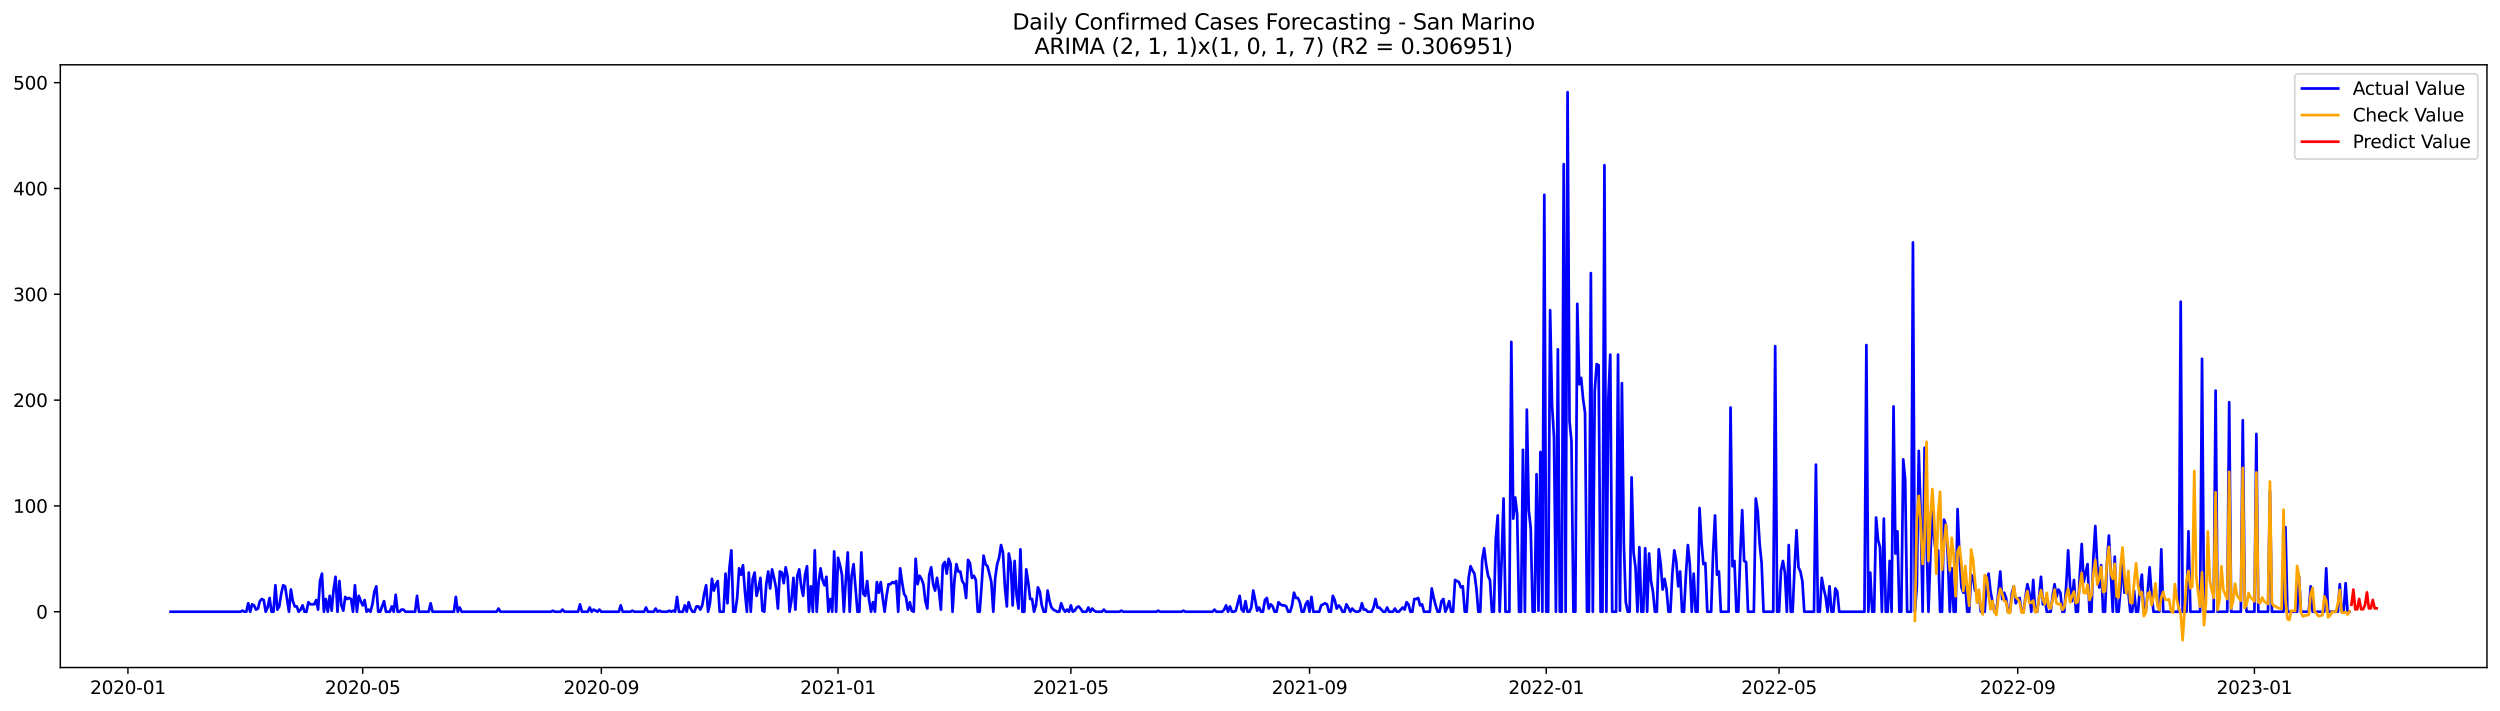 <?xml version="1.0" encoding="utf-8" standalone="no"?>
<!DOCTYPE svg PUBLIC "-//W3C//DTD SVG 1.1//EN"
  "http://www.w3.org/Graphics/SVG/1.1/DTD/svg11.dtd">
<svg xmlns:xlink="http://www.w3.org/1999/xlink" width="1379.688pt" height="392.274pt" viewBox="0 0 1379.688 392.274" xmlns="http://www.w3.org/2000/svg" version="1.1">
 <defs>
  <style type="text/css">*{stroke-linejoin: round; stroke-linecap: butt}</style>
 </defs>
 <g id="figure_1">
  <g id="patch_1">
   <path d="M 0 392.274 
L 1379.688 392.274 
L 1379.688 0 
L 0 0 
z
" style="fill: #ffffff"/>
  </g>
  <g id="axes_1">
   <g id="patch_2">
    <path d="M 33.288 368.396 
L 1372.487 368.396 
L 1372.487 35.755 
L 33.288 35.755 
z
" style="fill: #ffffff"/>
   </g>
   <g id="matplotlib.axis_1">
    <g id="xtick_1">
     <g id="line2d_1">
      <defs>
       <path id="m4f3d42123c" d="M 0 0 
L 0 3.5 
" style="stroke: #000000; stroke-width: 0.8"/>
      </defs>
      <g>
       <use xlink:href="#m4f3d42123c" x="70.603" y="368.396" style="stroke: #000000; stroke-width: 0.8"/>
      </g>
     </g>
     <g id="text_1">
      <!-- 2020-01 -->
      <g transform="translate(49.712 382.994)scale(0.1 -0.1)">
       <defs>
        <path id="DejaVuSans-32" d="M 1228 531 
L 3431 531 
L 3431 0 
L 469 0 
L 469 531 
Q 828 903 1448 1529 
Q 2069 2156 2228 2338 
Q 2531 2678 2651 2914 
Q 2772 3150 2772 3378 
Q 2772 3750 2511 3984 
Q 2250 4219 1831 4219 
Q 1534 4219 1204 4116 
Q 875 4013 500 3803 
L 500 4441 
Q 881 4594 1212 4672 
Q 1544 4750 1819 4750 
Q 2544 4750 2975 4387 
Q 3406 4025 3406 3419 
Q 3406 3131 3298 2873 
Q 3191 2616 2906 2266 
Q 2828 2175 2409 1742 
Q 1991 1309 1228 531 
z
" transform="scale(0.016)"/>
        <path id="DejaVuSans-30" d="M 2034 4250 
Q 1547 4250 1301 3770 
Q 1056 3291 1056 2328 
Q 1056 1369 1301 889 
Q 1547 409 2034 409 
Q 2525 409 2770 889 
Q 3016 1369 3016 2328 
Q 3016 3291 2770 3770 
Q 2525 4250 2034 4250 
z
M 2034 4750 
Q 2819 4750 3233 4129 
Q 3647 3509 3647 2328 
Q 3647 1150 3233 529 
Q 2819 -91 2034 -91 
Q 1250 -91 836 529 
Q 422 1150 422 2328 
Q 422 3509 836 4129 
Q 1250 4750 2034 4750 
z
" transform="scale(0.016)"/>
        <path id="DejaVuSans-2d" d="M 313 2009 
L 1997 2009 
L 1997 1497 
L 313 1497 
L 313 2009 
z
" transform="scale(0.016)"/>
        <path id="DejaVuSans-31" d="M 794 531 
L 1825 531 
L 1825 4091 
L 703 3866 
L 703 4441 
L 1819 4666 
L 2450 4666 
L 2450 531 
L 3481 531 
L 3481 0 
L 794 0 
L 794 531 
z
" transform="scale(0.016)"/>
       </defs>
       <use xlink:href="#DejaVuSans-32"/>
       <use xlink:href="#DejaVuSans-30" x="63.623"/>
       <use xlink:href="#DejaVuSans-32" x="127.246"/>
       <use xlink:href="#DejaVuSans-30" x="190.869"/>
       <use xlink:href="#DejaVuSans-2d" x="254.492"/>
       <use xlink:href="#DejaVuSans-30" x="290.576"/>
       <use xlink:href="#DejaVuSans-31" x="354.199"/>
      </g>
     </g>
    </g>
    <g id="xtick_2">
     <g id="line2d_2">
      <g>
       <use xlink:href="#m4f3d42123c" x="200.166" y="368.396" style="stroke: #000000; stroke-width: 0.8"/>
      </g>
     </g>
     <g id="text_2">
      <!-- 2020-05 -->
      <g transform="translate(179.274 382.994)scale(0.1 -0.1)">
       <defs>
        <path id="DejaVuSans-35" d="M 691 4666 
L 3169 4666 
L 3169 4134 
L 1269 4134 
L 1269 2991 
Q 1406 3038 1543 3061 
Q 1681 3084 1819 3084 
Q 2600 3084 3056 2656 
Q 3513 2228 3513 1497 
Q 3513 744 3044 326 
Q 2575 -91 1722 -91 
Q 1428 -91 1123 -41 
Q 819 9 494 109 
L 494 744 
Q 775 591 1075 516 
Q 1375 441 1709 441 
Q 2250 441 2565 725 
Q 2881 1009 2881 1497 
Q 2881 1984 2565 2268 
Q 2250 2553 1709 2553 
Q 1456 2553 1204 2497 
Q 953 2441 691 2322 
L 691 4666 
z
" transform="scale(0.016)"/>
       </defs>
       <use xlink:href="#DejaVuSans-32"/>
       <use xlink:href="#DejaVuSans-30" x="63.623"/>
       <use xlink:href="#DejaVuSans-32" x="127.246"/>
       <use xlink:href="#DejaVuSans-30" x="190.869"/>
       <use xlink:href="#DejaVuSans-2d" x="254.492"/>
       <use xlink:href="#DejaVuSans-30" x="290.576"/>
       <use xlink:href="#DejaVuSans-35" x="354.199"/>
      </g>
     </g>
    </g>
    <g id="xtick_3">
     <g id="line2d_3">
      <g>
       <use xlink:href="#m4f3d42123c" x="331.869" y="368.396" style="stroke: #000000; stroke-width: 0.8"/>
      </g>
     </g>
     <g id="text_3">
      <!-- 2020-09 -->
      <g transform="translate(310.978 382.994)scale(0.1 -0.1)">
       <defs>
        <path id="DejaVuSans-39" d="M 703 97 
L 703 672 
Q 941 559 1184 500 
Q 1428 441 1663 441 
Q 2288 441 2617 861 
Q 2947 1281 2994 2138 
Q 2813 1869 2534 1725 
Q 2256 1581 1919 1581 
Q 1219 1581 811 2004 
Q 403 2428 403 3163 
Q 403 3881 828 4315 
Q 1253 4750 1959 4750 
Q 2769 4750 3195 4129 
Q 3622 3509 3622 2328 
Q 3622 1225 3098 567 
Q 2575 -91 1691 -91 
Q 1453 -91 1209 -44 
Q 966 3 703 97 
z
M 1959 2075 
Q 2384 2075 2632 2365 
Q 2881 2656 2881 3163 
Q 2881 3666 2632 3958 
Q 2384 4250 1959 4250 
Q 1534 4250 1286 3958 
Q 1038 3666 1038 3163 
Q 1038 2656 1286 2365 
Q 1534 2075 1959 2075 
z
" transform="scale(0.016)"/>
       </defs>
       <use xlink:href="#DejaVuSans-32"/>
       <use xlink:href="#DejaVuSans-30" x="63.623"/>
       <use xlink:href="#DejaVuSans-32" x="127.246"/>
       <use xlink:href="#DejaVuSans-30" x="190.869"/>
       <use xlink:href="#DejaVuSans-2d" x="254.492"/>
       <use xlink:href="#DejaVuSans-30" x="290.576"/>
       <use xlink:href="#DejaVuSans-39" x="354.199"/>
      </g>
     </g>
    </g>
    <g id="xtick_4">
     <g id="line2d_4">
      <g>
       <use xlink:href="#m4f3d42123c" x="462.502" y="368.396" style="stroke: #000000; stroke-width: 0.8"/>
      </g>
     </g>
     <g id="text_4">
      <!-- 2021-01 -->
      <g transform="translate(441.61 382.994)scale(0.1 -0.1)">
       <use xlink:href="#DejaVuSans-32"/>
       <use xlink:href="#DejaVuSans-30" x="63.623"/>
       <use xlink:href="#DejaVuSans-32" x="127.246"/>
       <use xlink:href="#DejaVuSans-31" x="190.869"/>
       <use xlink:href="#DejaVuSans-2d" x="254.492"/>
       <use xlink:href="#DejaVuSans-30" x="290.576"/>
       <use xlink:href="#DejaVuSans-31" x="354.199"/>
      </g>
     </g>
    </g>
    <g id="xtick_5">
     <g id="line2d_5">
      <g>
       <use xlink:href="#m4f3d42123c" x="590.993" y="368.396" style="stroke: #000000; stroke-width: 0.8"/>
      </g>
     </g>
     <g id="text_5">
      <!-- 2021-05 -->
      <g transform="translate(570.102 382.994)scale(0.1 -0.1)">
       <use xlink:href="#DejaVuSans-32"/>
       <use xlink:href="#DejaVuSans-30" x="63.623"/>
       <use xlink:href="#DejaVuSans-32" x="127.246"/>
       <use xlink:href="#DejaVuSans-31" x="190.869"/>
       <use xlink:href="#DejaVuSans-2d" x="254.492"/>
       <use xlink:href="#DejaVuSans-30" x="290.576"/>
       <use xlink:href="#DejaVuSans-35" x="354.199"/>
      </g>
     </g>
    </g>
    <g id="xtick_6">
     <g id="line2d_6">
      <g>
       <use xlink:href="#m4f3d42123c" x="722.697" y="368.396" style="stroke: #000000; stroke-width: 0.8"/>
      </g>
     </g>
     <g id="text_6">
      <!-- 2021-09 -->
      <g transform="translate(701.805 382.994)scale(0.1 -0.1)">
       <use xlink:href="#DejaVuSans-32"/>
       <use xlink:href="#DejaVuSans-30" x="63.623"/>
       <use xlink:href="#DejaVuSans-32" x="127.246"/>
       <use xlink:href="#DejaVuSans-31" x="190.869"/>
       <use xlink:href="#DejaVuSans-2d" x="254.492"/>
       <use xlink:href="#DejaVuSans-30" x="290.576"/>
       <use xlink:href="#DejaVuSans-39" x="354.199"/>
      </g>
     </g>
    </g>
    <g id="xtick_7">
     <g id="line2d_7">
      <g>
       <use xlink:href="#m4f3d42123c" x="853.329" y="368.396" style="stroke: #000000; stroke-width: 0.8"/>
      </g>
     </g>
     <g id="text_7">
      <!-- 2022-01 -->
      <g transform="translate(832.438 382.994)scale(0.1 -0.1)">
       <use xlink:href="#DejaVuSans-32"/>
       <use xlink:href="#DejaVuSans-30" x="63.623"/>
       <use xlink:href="#DejaVuSans-32" x="127.246"/>
       <use xlink:href="#DejaVuSans-32" x="190.869"/>
       <use xlink:href="#DejaVuSans-2d" x="254.492"/>
       <use xlink:href="#DejaVuSans-30" x="290.576"/>
       <use xlink:href="#DejaVuSans-31" x="354.199"/>
      </g>
     </g>
    </g>
    <g id="xtick_8">
     <g id="line2d_8">
      <g>
       <use xlink:href="#m4f3d42123c" x="981.821" y="368.396" style="stroke: #000000; stroke-width: 0.8"/>
      </g>
     </g>
     <g id="text_8">
      <!-- 2022-05 -->
      <g transform="translate(960.929 382.994)scale(0.1 -0.1)">
       <use xlink:href="#DejaVuSans-32"/>
       <use xlink:href="#DejaVuSans-30" x="63.623"/>
       <use xlink:href="#DejaVuSans-32" x="127.246"/>
       <use xlink:href="#DejaVuSans-32" x="190.869"/>
       <use xlink:href="#DejaVuSans-2d" x="254.492"/>
       <use xlink:href="#DejaVuSans-30" x="290.576"/>
       <use xlink:href="#DejaVuSans-35" x="354.199"/>
      </g>
     </g>
    </g>
    <g id="xtick_9">
     <g id="line2d_9">
      <g>
       <use xlink:href="#m4f3d42123c" x="1113.524" y="368.396" style="stroke: #000000; stroke-width: 0.8"/>
      </g>
     </g>
     <g id="text_9">
      <!-- 2022-09 -->
      <g transform="translate(1092.633 382.994)scale(0.1 -0.1)">
       <use xlink:href="#DejaVuSans-32"/>
       <use xlink:href="#DejaVuSans-30" x="63.623"/>
       <use xlink:href="#DejaVuSans-32" x="127.246"/>
       <use xlink:href="#DejaVuSans-32" x="190.869"/>
       <use xlink:href="#DejaVuSans-2d" x="254.492"/>
       <use xlink:href="#DejaVuSans-30" x="290.576"/>
       <use xlink:href="#DejaVuSans-39" x="354.199"/>
      </g>
     </g>
    </g>
    <g id="xtick_10">
     <g id="line2d_10">
      <g>
       <use xlink:href="#m4f3d42123c" x="1244.157" y="368.396" style="stroke: #000000; stroke-width: 0.8"/>
      </g>
     </g>
     <g id="text_10">
      <!-- 2023-01 -->
      <g transform="translate(1223.265 382.994)scale(0.1 -0.1)">
       <defs>
        <path id="DejaVuSans-33" d="M 2597 2516 
Q 3050 2419 3304 2112 
Q 3559 1806 3559 1356 
Q 3559 666 3084 287 
Q 2609 -91 1734 -91 
Q 1441 -91 1130 -33 
Q 819 25 488 141 
L 488 750 
Q 750 597 1062 519 
Q 1375 441 1716 441 
Q 2309 441 2620 675 
Q 2931 909 2931 1356 
Q 2931 1769 2642 2001 
Q 2353 2234 1838 2234 
L 1294 2234 
L 1294 2753 
L 1863 2753 
Q 2328 2753 2575 2939 
Q 2822 3125 2822 3475 
Q 2822 3834 2567 4026 
Q 2313 4219 1838 4219 
Q 1578 4219 1281 4162 
Q 984 4106 628 3988 
L 628 4550 
Q 988 4650 1302 4700 
Q 1616 4750 1894 4750 
Q 2613 4750 3031 4423 
Q 3450 4097 3450 3541 
Q 3450 3153 3228 2886 
Q 3006 2619 2597 2516 
z
" transform="scale(0.016)"/>
       </defs>
       <use xlink:href="#DejaVuSans-32"/>
       <use xlink:href="#DejaVuSans-30" x="63.623"/>
       <use xlink:href="#DejaVuSans-32" x="127.246"/>
       <use xlink:href="#DejaVuSans-33" x="190.869"/>
       <use xlink:href="#DejaVuSans-2d" x="254.492"/>
       <use xlink:href="#DejaVuSans-30" x="290.576"/>
       <use xlink:href="#DejaVuSans-31" x="354.199"/>
      </g>
     </g>
    </g>
   </g>
   <g id="matplotlib.axis_2">
    <g id="ytick_1">
     <g id="line2d_11">
      <defs>
       <path id="mbf6085938b" d="M 0 0 
L -3.5 0 
" style="stroke: #000000; stroke-width: 0.8"/>
      </defs>
      <g>
       <use xlink:href="#mbf6085938b" x="33.288" y="337.603" style="stroke: #000000; stroke-width: 0.8"/>
      </g>
     </g>
     <g id="text_11">
      <!-- 0 -->
      <g transform="translate(19.925 341.402)scale(0.1 -0.1)">
       <use xlink:href="#DejaVuSans-30"/>
      </g>
     </g>
    </g>
    <g id="ytick_2">
     <g id="line2d_12">
      <g>
       <use xlink:href="#mbf6085938b" x="33.288" y="279.206" style="stroke: #000000; stroke-width: 0.8"/>
      </g>
     </g>
     <g id="text_12">
      <!-- 100 -->
      <g transform="translate(7.2 283.006)scale(0.1 -0.1)">
       <use xlink:href="#DejaVuSans-31"/>
       <use xlink:href="#DejaVuSans-30" x="63.623"/>
       <use xlink:href="#DejaVuSans-30" x="127.246"/>
      </g>
     </g>
    </g>
    <g id="ytick_3">
     <g id="line2d_13">
      <g>
       <use xlink:href="#mbf6085938b" x="33.288" y="220.81" style="stroke: #000000; stroke-width: 0.8"/>
      </g>
     </g>
     <g id="text_13">
      <!-- 200 -->
      <g transform="translate(7.2 224.609)scale(0.1 -0.1)">
       <use xlink:href="#DejaVuSans-32"/>
       <use xlink:href="#DejaVuSans-30" x="63.623"/>
       <use xlink:href="#DejaVuSans-30" x="127.246"/>
      </g>
     </g>
    </g>
    <g id="ytick_4">
     <g id="line2d_14">
      <g>
       <use xlink:href="#mbf6085938b" x="33.288" y="162.413" style="stroke: #000000; stroke-width: 0.8"/>
      </g>
     </g>
     <g id="text_14">
      <!-- 300 -->
      <g transform="translate(7.2 166.212)scale(0.1 -0.1)">
       <use xlink:href="#DejaVuSans-33"/>
       <use xlink:href="#DejaVuSans-30" x="63.623"/>
       <use xlink:href="#DejaVuSans-30" x="127.246"/>
      </g>
     </g>
    </g>
    <g id="ytick_5">
     <g id="line2d_15">
      <g>
       <use xlink:href="#mbf6085938b" x="33.288" y="104.016" style="stroke: #000000; stroke-width: 0.8"/>
      </g>
     </g>
     <g id="text_15">
      <!-- 400 -->
      <g transform="translate(7.2 107.816)scale(0.1 -0.1)">
       <defs>
        <path id="DejaVuSans-34" d="M 2419 4116 
L 825 1625 
L 2419 1625 
L 2419 4116 
z
M 2253 4666 
L 3047 4666 
L 3047 1625 
L 3713 1625 
L 3713 1100 
L 3047 1100 
L 3047 0 
L 2419 0 
L 2419 1100 
L 313 1100 
L 313 1709 
L 2253 4666 
z
" transform="scale(0.016)"/>
       </defs>
       <use xlink:href="#DejaVuSans-34"/>
       <use xlink:href="#DejaVuSans-30" x="63.623"/>
       <use xlink:href="#DejaVuSans-30" x="127.246"/>
      </g>
     </g>
    </g>
    <g id="ytick_6">
     <g id="line2d_16">
      <g>
       <use xlink:href="#mbf6085938b" x="33.288" y="45.62" style="stroke: #000000; stroke-width: 0.8"/>
      </g>
     </g>
     <g id="text_16">
      <!-- 500 -->
      <g transform="translate(7.2 49.419)scale(0.1 -0.1)">
       <use xlink:href="#DejaVuSans-35"/>
       <use xlink:href="#DejaVuSans-30" x="63.623"/>
       <use xlink:href="#DejaVuSans-30" x="127.246"/>
      </g>
     </g>
    </g>
   </g>
   <g id="line2d_17">
    <path d="M 94.16 337.603 
L 132.708 337.603 
L 133.778 337.019 
L 134.849 337.603 
L 135.92 337.603 
L 136.991 332.931 
L 138.061 337.603 
L 139.132 333.515 
L 140.203 334.099 
L 141.274 336.435 
L 142.344 335.851 
L 143.415 331.763 
L 144.486 330.595 
L 145.557 331.179 
L 146.627 337.603 
L 147.698 335.267 
L 148.769 330.012 
L 149.84 337.603 
L 150.911 337.603 
L 151.981 323.004 
L 153.052 336.435 
L 154.123 334.683 
L 155.194 327.676 
L 156.264 323.004 
L 157.335 323.588 
L 159.477 337.603 
L 160.547 325.34 
L 161.618 331.763 
L 162.689 334.683 
L 163.76 334.683 
L 164.83 337.603 
L 165.901 336.435 
L 166.972 334.099 
L 168.043 337.603 
L 169.113 337.603 
L 170.184 332.347 
L 171.255 333.515 
L 173.396 333.515 
L 174.467 331.179 
L 175.538 336.435 
L 176.609 320.668 
L 177.68 316.58 
L 178.75 337.603 
L 179.821 330.595 
L 180.892 337.603 
L 181.963 328.844 
L 183.033 337.019 
L 184.104 325.34 
L 185.175 318.332 
L 186.246 337.603 
L 187.316 320.668 
L 188.387 334.099 
L 189.458 337.019 
L 190.529 329.428 
L 191.599 330.595 
L 192.67 330.012 
L 193.741 330.595 
L 194.812 337.603 
L 195.882 323.004 
L 196.953 337.603 
L 198.024 328.844 
L 199.095 331.763 
L 200.166 334.099 
L 201.236 331.179 
L 202.307 337.603 
L 203.378 336.435 
L 204.449 337.603 
L 205.519 333.515 
L 206.59 326.508 
L 207.661 323.588 
L 208.732 337.603 
L 209.802 337.603 
L 211.944 331.763 
L 213.015 337.603 
L 215.156 337.603 
L 216.227 334.683 
L 217.298 337.603 
L 218.368 328.26 
L 219.439 337.603 
L 220.51 337.603 
L 221.581 336.435 
L 222.651 336.435 
L 223.722 337.603 
L 229.076 337.603 
L 230.147 328.844 
L 231.218 337.603 
L 236.571 337.603 
L 237.642 332.931 
L 238.713 337.603 
L 250.491 337.603 
L 251.562 329.428 
L 252.633 337.603 
L 253.704 335.267 
L 254.774 337.603 
L 274.048 337.603 
L 275.119 335.851 
L 276.189 337.603 
L 304.029 337.603 
L 305.1 337.019 
L 306.171 337.603 
L 309.383 337.603 
L 310.454 336.435 
L 311.525 337.603 
L 319.02 337.603 
L 320.091 333.515 
L 321.161 337.603 
L 324.374 337.603 
L 325.444 335.267 
L 326.515 337.603 
L 327.586 336.435 
L 329.728 337.603 
L 330.798 336.435 
L 331.869 337.603 
L 341.506 337.603 
L 342.577 334.099 
L 343.647 337.603 
L 347.93 337.603 
L 349.001 337.019 
L 350.072 337.603 
L 355.426 337.603 
L 356.497 335.267 
L 357.567 337.603 
L 360.78 337.603 
L 361.85 335.851 
L 362.921 337.603 
L 363.992 337.019 
L 365.063 337.603 
L 368.275 337.603 
L 369.346 337.019 
L 370.416 337.603 
L 371.487 337.019 
L 372.558 337.603 
L 373.629 329.428 
L 374.699 337.603 
L 376.841 337.603 
L 377.912 334.099 
L 378.982 337.603 
L 380.053 332.347 
L 381.124 335.851 
L 382.195 337.603 
L 383.266 337.603 
L 384.336 334.683 
L 385.407 334.683 
L 386.478 336.435 
L 387.549 334.099 
L 388.619 327.676 
L 389.69 323.004 
L 390.761 337.603 
L 391.832 332.931 
L 392.902 319.5 
L 393.973 325.924 
L 395.044 322.42 
L 396.115 320.668 
L 397.185 337.603 
L 399.327 337.603 
L 400.398 316.58 
L 401.468 332.931 
L 402.539 313.66 
L 403.61 303.733 
L 404.681 337.603 
L 405.751 337.603 
L 406.822 330.012 
L 407.893 313.66 
L 408.964 317.164 
L 410.035 311.909 
L 411.105 326.508 
L 412.176 337.603 
L 413.247 315.996 
L 414.318 337.603 
L 415.388 319.5 
L 416.459 315.996 
L 417.53 328.844 
L 418.601 324.756 
L 419.671 318.916 
L 420.742 337.019 
L 421.813 337.603 
L 422.884 322.42 
L 423.954 315.412 
L 425.025 324.756 
L 426.096 314.244 
L 427.167 318.916 
L 428.237 324.172 
L 429.308 335.851 
L 430.379 315.412 
L 431.45 315.996 
L 432.521 321.836 
L 433.591 313.076 
L 434.662 318.332 
L 435.733 337.603 
L 436.804 331.179 
L 437.874 318.916 
L 438.945 336.435 
L 440.016 317.748 
L 441.087 314.244 
L 442.157 323.588 
L 443.228 328.844 
L 444.299 317.164 
L 445.37 312.493 
L 446.44 337.603 
L 447.511 323.588 
L 448.582 337.603 
L 449.653 303.733 
L 450.723 337.603 
L 451.794 321.252 
L 452.865 313.66 
L 453.936 320.084 
L 455.006 323.004 
L 456.077 318.332 
L 457.148 337.603 
L 458.219 330.595 
L 459.29 337.603 
L 460.36 304.317 
L 461.431 337.603 
L 462.502 307.821 
L 463.573 311.909 
L 464.643 317.164 
L 465.714 337.603 
L 466.785 320.084 
L 467.856 304.901 
L 468.926 337.603 
L 469.997 317.748 
L 471.068 311.325 
L 473.209 337.603 
L 474.28 337.603 
L 475.351 304.901 
L 476.422 327.676 
L 477.492 328.844 
L 478.563 320.668 
L 479.634 331.179 
L 480.705 337.603 
L 481.775 332.347 
L 482.846 337.603 
L 483.917 321.252 
L 484.988 327.092 
L 486.059 321.252 
L 487.129 330.012 
L 488.2 337.603 
L 489.271 328.844 
L 490.342 322.42 
L 491.412 322.42 
L 492.483 321.252 
L 493.554 321.836 
L 494.625 320.668 
L 495.695 337.603 
L 496.766 313.66 
L 497.837 321.252 
L 498.908 327.676 
L 499.978 329.428 
L 501.049 336.435 
L 502.12 332.347 
L 503.191 337.019 
L 504.261 337.603 
L 505.332 308.405 
L 506.403 322.42 
L 507.474 317.748 
L 508.544 319.5 
L 509.615 322.42 
L 510.686 331.763 
L 511.757 335.851 
L 512.828 317.164 
L 513.898 313.076 
L 514.969 322.42 
L 516.04 325.924 
L 517.111 318.916 
L 518.181 325.924 
L 519.252 336.435 
L 520.323 311.909 
L 521.394 310.157 
L 522.464 316.58 
L 523.535 308.405 
L 524.606 311.325 
L 525.677 337.603 
L 526.747 320.084 
L 527.818 311.325 
L 528.889 315.412 
L 529.96 315.412 
L 531.03 320.668 
L 532.101 322.42 
L 533.172 330.012 
L 534.243 308.989 
L 535.314 310.741 
L 536.384 318.916 
L 537.455 317.748 
L 538.526 320.084 
L 539.597 337.603 
L 540.667 337.603 
L 541.738 323.004 
L 542.809 306.653 
L 543.88 311.325 
L 544.95 312.493 
L 546.021 316.58 
L 547.092 321.252 
L 548.163 337.603 
L 549.233 318.916 
L 550.304 311.325 
L 551.375 307.821 
L 552.446 300.813 
L 553.516 304.901 
L 554.587 324.172 
L 555.658 334.683 
L 556.729 305.485 
L 557.799 310.741 
L 558.87 334.099 
L 559.941 309.573 
L 561.012 328.26 
L 562.083 335.851 
L 563.153 303.149 
L 564.224 337.603 
L 565.295 337.603 
L 566.366 314.244 
L 567.436 321.252 
L 568.507 330.595 
L 569.578 330.595 
L 570.649 337.603 
L 571.719 334.099 
L 572.79 324.172 
L 573.861 326.508 
L 574.932 334.099 
L 576.002 337.603 
L 577.073 337.603 
L 578.144 325.924 
L 579.215 331.763 
L 580.285 335.267 
L 581.356 336.435 
L 583.498 337.603 
L 584.568 337.603 
L 585.639 332.931 
L 586.71 335.851 
L 587.781 337.603 
L 588.852 336.435 
L 589.922 337.603 
L 590.993 334.099 
L 592.064 337.603 
L 593.135 337.019 
L 594.205 335.267 
L 595.276 334.683 
L 596.347 335.851 
L 597.418 337.603 
L 599.559 337.603 
L 600.63 335.267 
L 601.701 337.603 
L 602.771 335.851 
L 603.842 337.019 
L 604.913 337.603 
L 608.125 337.603 
L 609.196 336.435 
L 610.267 337.603 
L 617.762 337.603 
L 618.833 337.019 
L 619.904 337.603 
L 638.106 337.603 
L 639.177 337.019 
L 640.248 337.603 
L 652.026 337.603 
L 653.097 337.019 
L 654.168 337.603 
L 669.159 337.603 
L 670.229 336.435 
L 671.3 337.603 
L 674.512 337.603 
L 675.583 336.435 
L 676.654 334.099 
L 677.725 337.603 
L 678.795 334.683 
L 679.866 337.603 
L 680.937 337.603 
L 682.008 337.019 
L 684.149 328.844 
L 685.22 336.435 
L 686.291 337.603 
L 687.361 331.763 
L 688.432 337.603 
L 689.503 337.603 
L 690.574 335.267 
L 691.645 325.924 
L 692.715 331.179 
L 693.786 337.019 
L 694.857 335.267 
L 695.928 337.603 
L 696.998 337.603 
L 698.069 331.179 
L 699.14 330.012 
L 700.211 335.851 
L 701.281 333.515 
L 702.352 334.683 
L 703.423 337.603 
L 704.494 337.603 
L 705.564 332.347 
L 706.635 333.515 
L 707.706 334.099 
L 708.777 334.099 
L 709.847 334.683 
L 710.918 337.603 
L 711.989 337.603 
L 713.06 334.099 
L 714.13 327.092 
L 715.201 330.012 
L 716.272 330.012 
L 717.343 332.347 
L 718.414 337.603 
L 719.484 337.603 
L 720.555 333.515 
L 721.626 331.763 
L 722.697 337.603 
L 723.767 329.428 
L 724.838 337.603 
L 728.05 337.603 
L 729.121 334.099 
L 731.263 332.931 
L 732.333 333.515 
L 733.404 337.603 
L 734.475 337.603 
L 735.546 328.844 
L 736.616 331.179 
L 737.687 335.851 
L 738.758 334.099 
L 739.829 335.267 
L 740.899 337.603 
L 741.97 337.603 
L 743.041 333.515 
L 744.112 335.267 
L 745.183 337.603 
L 746.253 335.851 
L 747.324 337.019 
L 748.395 337.603 
L 749.466 337.603 
L 750.536 337.019 
L 751.607 332.931 
L 752.678 336.435 
L 753.749 336.435 
L 754.819 337.603 
L 756.961 337.603 
L 758.032 335.267 
L 759.102 330.595 
L 760.173 335.267 
L 761.244 335.267 
L 763.385 337.603 
L 764.456 337.603 
L 765.527 335.267 
L 766.598 337.603 
L 768.739 337.603 
L 769.81 335.851 
L 770.881 337.603 
L 771.952 337.603 
L 774.093 335.267 
L 775.164 336.435 
L 776.235 332.347 
L 777.305 333.515 
L 778.376 337.603 
L 779.447 337.603 
L 780.518 330.595 
L 781.588 330.595 
L 782.659 330.012 
L 783.73 334.099 
L 784.801 333.515 
L 785.871 337.603 
L 789.084 337.603 
L 790.154 324.756 
L 791.225 330.012 
L 792.296 334.099 
L 793.367 337.603 
L 794.438 337.603 
L 795.508 331.763 
L 796.579 330.595 
L 797.65 337.603 
L 798.721 335.267 
L 799.791 331.763 
L 800.862 337.603 
L 801.933 337.603 
L 803.004 320.084 
L 805.145 321.252 
L 806.216 324.172 
L 807.287 323.588 
L 808.357 337.603 
L 809.428 337.603 
L 810.499 318.916 
L 811.57 312.493 
L 812.64 314.828 
L 813.711 316.58 
L 814.782 324.756 
L 815.853 337.603 
L 816.923 337.603 
L 817.994 308.989 
L 819.065 302.565 
L 820.136 311.325 
L 821.207 317.748 
L 822.277 320.084 
L 823.348 337.603 
L 824.419 337.603 
L 825.49 297.309 
L 826.56 284.462 
L 827.631 337.603 
L 828.702 308.989 
L 829.773 275.119 
L 830.843 337.603 
L 832.985 337.603 
L 834.056 188.692 
L 835.126 286.214 
L 836.197 274.535 
L 837.268 283.878 
L 838.339 337.603 
L 839.409 337.603 
L 840.48 248.256 
L 841.551 337.603 
L 842.622 226.065 
L 843.692 281.542 
L 844.763 291.47 
L 845.834 337.603 
L 846.905 337.603 
L 847.976 261.687 
L 849.046 337.019 
L 850.117 249.424 
L 851.188 337.603 
L 852.259 107.52 
L 853.329 337.603 
L 854.4 337.603 
L 855.471 171.173 
L 856.542 223.73 
L 857.612 241.249 
L 858.683 337.603 
L 859.754 192.779 
L 860.825 337.603 
L 861.895 337.603 
L 862.966 90.585 
L 864.037 337.603 
L 865.108 50.876 
L 866.178 232.489 
L 867.249 243.584 
L 868.32 337.603 
L 869.391 337.603 
L 870.461 167.669 
L 871.532 212.05 
L 872.603 208.546 
L 873.674 220.226 
L 874.745 227.817 
L 875.815 337.603 
L 876.886 337.603 
L 877.957 150.734 
L 879.028 337.603 
L 880.098 215.554 
L 881.169 200.955 
L 882.24 201.539 
L 883.311 337.603 
L 884.381 337.603 
L 885.452 91.169 
L 886.523 337.603 
L 887.594 220.226 
L 888.664 195.699 
L 889.735 337.603 
L 891.877 337.603 
L 892.947 195.699 
L 894.018 337.019 
L 895.089 211.466 
L 896.16 300.229 
L 897.231 332.347 
L 898.301 337.603 
L 899.372 337.603 
L 900.443 263.439 
L 901.514 304.901 
L 902.584 313.076 
L 903.655 337.603 
L 904.726 301.981 
L 905.797 337.603 
L 906.867 337.603 
L 907.938 302.565 
L 909.009 337.603 
L 910.08 305.485 
L 911.15 320.668 
L 912.221 326.508 
L 913.292 337.603 
L 914.363 337.603 
L 915.433 303.149 
L 916.504 311.325 
L 917.575 325.34 
L 918.646 319.5 
L 919.716 325.34 
L 920.787 337.603 
L 921.858 337.603 
L 922.929 316.58 
L 924 303.733 
L 925.07 309.573 
L 926.141 323.588 
L 927.212 315.412 
L 928.283 337.603 
L 929.353 337.603 
L 930.424 317.164 
L 931.495 300.813 
L 932.566 311.325 
L 933.636 337.603 
L 934.707 316.58 
L 935.778 337.603 
L 936.849 337.603 
L 937.919 280.374 
L 938.99 299.061 
L 940.061 311.325 
L 941.132 310.741 
L 942.202 337.603 
L 944.344 337.603 
L 945.415 304.901 
L 946.485 284.462 
L 947.556 317.164 
L 948.627 315.412 
L 949.698 337.603 
L 953.981 337.603 
L 955.052 224.898 
L 956.122 312.493 
L 957.193 309.573 
L 958.264 337.603 
L 959.335 337.603 
L 960.405 306.069 
L 961.476 281.542 
L 962.547 309.573 
L 963.618 310.157 
L 964.688 337.603 
L 967.901 337.603 
L 968.971 275.119 
L 970.042 282.126 
L 971.113 300.229 
L 972.184 310.741 
L 973.254 337.603 
L 978.608 337.603 
L 979.679 191.027 
L 980.75 337.603 
L 981.821 337.603 
L 982.891 314.828 
L 983.962 309.573 
L 985.033 315.996 
L 986.104 337.603 
L 987.174 300.813 
L 988.245 337.603 
L 989.316 337.603 
L 990.387 313.076 
L 991.457 292.638 
L 992.528 313.076 
L 993.599 315.412 
L 994.67 320.668 
L 995.74 337.603 
L 1001.094 337.603 
L 1002.165 256.432 
L 1003.236 337.603 
L 1004.307 337.603 
L 1005.377 318.916 
L 1006.448 324.756 
L 1007.519 329.428 
L 1008.59 337.603 
L 1009.66 323.588 
L 1010.731 337.603 
L 1011.802 337.603 
L 1012.873 324.756 
L 1013.943 326.508 
L 1015.014 337.603 
L 1028.934 337.603 
L 1030.005 190.444 
L 1031.076 337.603 
L 1032.146 315.996 
L 1033.217 337.603 
L 1034.288 337.603 
L 1035.359 285.63 
L 1036.429 297.893 
L 1037.5 301.981 
L 1038.571 337.603 
L 1039.642 286.214 
L 1040.712 337.603 
L 1041.783 337.603 
L 1042.854 309.573 
L 1043.925 337.603 
L 1044.995 224.314 
L 1046.066 305.485 
L 1047.137 293.222 
L 1048.208 337.603 
L 1049.278 337.603 
L 1050.349 253.512 
L 1051.42 264.607 
L 1052.491 337.603 
L 1054.632 337.603 
L 1055.703 133.799 
L 1056.774 337.603 
L 1057.845 323.588 
L 1058.915 248.84 
L 1059.986 284.462 
L 1061.057 337.603 
L 1062.128 247.088 
L 1063.198 297.893 
L 1064.269 337.603 
L 1065.34 306.653 
L 1066.411 279.206 
L 1067.481 297.893 
L 1068.552 306.653 
L 1069.623 303.733 
L 1070.694 337.603 
L 1071.764 337.603 
L 1072.835 286.798 
L 1073.906 289.718 
L 1074.977 307.821 
L 1076.047 337.603 
L 1077.118 313.66 
L 1078.189 337.603 
L 1079.26 337.603 
L 1080.331 280.958 
L 1081.401 307.237 
L 1082.472 324.172 
L 1083.543 327.092 
L 1084.614 323.588 
L 1085.684 337.603 
L 1086.755 337.603 
L 1087.826 317.164 
L 1088.897 318.916 
L 1089.967 325.924 
L 1091.038 326.508 
L 1092.109 327.676 
L 1093.18 337.603 
L 1095.321 337.603 
L 1096.392 320.084 
L 1097.463 316.58 
L 1098.533 326.508 
L 1100.675 337.603 
L 1101.746 337.603 
L 1102.816 327.092 
L 1103.887 315.412 
L 1104.958 330.595 
L 1106.029 327.092 
L 1107.1 330.012 
L 1108.17 337.603 
L 1109.241 337.603 
L 1110.312 327.092 
L 1111.383 323.588 
L 1112.453 332.931 
L 1113.524 330.595 
L 1114.595 330.012 
L 1115.666 337.603 
L 1116.736 337.603 
L 1117.807 329.428 
L 1118.878 322.42 
L 1119.949 327.092 
L 1121.019 337.603 
L 1122.09 320.084 
L 1123.161 337.603 
L 1124.232 337.603 
L 1125.302 329.428 
L 1126.373 318.332 
L 1127.444 333.515 
L 1128.515 330.595 
L 1129.586 337.603 
L 1131.727 337.603 
L 1132.798 328.844 
L 1133.869 322.42 
L 1134.939 329.428 
L 1136.01 325.34 
L 1137.081 327.092 
L 1138.152 337.603 
L 1139.222 337.603 
L 1140.293 323.004 
L 1141.364 303.733 
L 1142.435 323.588 
L 1143.505 331.763 
L 1144.576 320.084 
L 1145.647 337.603 
L 1146.718 337.603 
L 1147.788 317.164 
L 1148.859 300.229 
L 1149.93 321.252 
L 1151.001 315.996 
L 1152.071 311.325 
L 1153.142 337.603 
L 1154.213 337.603 
L 1155.284 307.821 
L 1156.355 290.302 
L 1157.425 311.909 
L 1158.496 324.172 
L 1159.567 311.909 
L 1160.638 337.603 
L 1161.708 337.603 
L 1162.779 310.741 
L 1163.85 295.557 
L 1165.991 337.603 
L 1167.062 307.237 
L 1168.133 337.603 
L 1169.204 337.603 
L 1170.274 325.34 
L 1171.345 306.653 
L 1172.416 327.092 
L 1173.487 325.34 
L 1174.557 326.508 
L 1175.628 337.603 
L 1176.699 337.603 
L 1177.77 325.924 
L 1178.84 337.603 
L 1179.911 337.603 
L 1180.982 324.172 
L 1182.053 317.164 
L 1183.124 337.603 
L 1184.194 337.603 
L 1185.265 326.508 
L 1186.336 313.076 
L 1187.407 328.26 
L 1188.477 337.603 
L 1191.69 337.603 
L 1192.76 303.149 
L 1193.831 337.603 
L 1202.397 337.603 
L 1203.468 166.501 
L 1204.539 337.603 
L 1206.68 337.603 
L 1207.751 293.222 
L 1208.822 337.603 
L 1214.176 337.603 
L 1215.246 198.035 
L 1216.317 337.603 
L 1221.671 337.603 
L 1222.742 215.554 
L 1223.812 337.603 
L 1229.166 337.603 
L 1230.237 221.978 
L 1231.308 337.603 
L 1236.662 337.603 
L 1237.732 231.905 
L 1238.803 329.428 
L 1239.874 337.603 
L 1244.157 337.603 
L 1245.228 239.497 
L 1246.298 337.603 
L 1251.652 337.603 
L 1252.723 271.031 
L 1253.794 337.603 
L 1260.218 337.603 
L 1261.289 290.886 
L 1262.36 337.603 
L 1267.714 337.603 
L 1268.784 318.332 
L 1269.855 337.603 
L 1274.138 337.603 
L 1275.209 323.588 
L 1276.28 337.603 
L 1282.704 337.603 
L 1283.775 313.66 
L 1284.846 337.603 
L 1290.2 337.603 
L 1291.27 322.42 
L 1292.341 337.603 
L 1293.412 337.603 
L 1294.483 321.836 
L 1295.553 337.603 
L 1296.624 337.603 
L 1296.624 337.603 
" clip-path="url(#pee831590c3)" style="fill: none; stroke: #0000ff; stroke-width: 1.5; stroke-linecap: square"/>
   </g>
   <g id="line2d_18">
    <path d="M 1056.774 342.58 
L 1057.845 286.117 
L 1058.915 273.66 
L 1059.986 288.411 
L 1061.057 311.204 
L 1062.128 297.57 
L 1063.198 243.852 
L 1064.269 309.626 
L 1065.34 285.072 
L 1066.411 269.93 
L 1067.481 287.084 
L 1068.552 316.619 
L 1069.623 283.3 
L 1070.694 271.446 
L 1071.764 314.411 
L 1072.835 300.499 
L 1073.906 289.588 
L 1074.977 301.266 
L 1076.047 314.827 
L 1077.118 296.829 
L 1078.189 306.48 
L 1079.26 329.077 
L 1080.331 304.569 
L 1081.401 301.797 
L 1082.472 311.029 
L 1083.543 326.153 
L 1084.614 312.343 
L 1085.684 324.78 
L 1086.755 334.338 
L 1087.826 303.254 
L 1088.897 309.054 
L 1091.038 332.602 
L 1092.109 325.411 
L 1093.18 335.188 
L 1094.25 339.034 
L 1095.321 317.372 
L 1096.392 318.84 
L 1097.463 328.705 
L 1098.533 336.226 
L 1099.604 331.68 
L 1100.675 337.709 
L 1101.746 339.384 
L 1102.816 329.717 
L 1103.887 324.856 
L 1104.958 327.534 
L 1106.029 331.602 
L 1107.1 332.086 
L 1108.17 338.03 
L 1109.241 338.278 
L 1110.312 329.764 
L 1111.383 323.563 
L 1112.453 329.736 
L 1113.524 330.5 
L 1114.595 332.222 
L 1115.666 338.062 
L 1116.736 338.172 
L 1117.807 330.335 
L 1118.878 326.209 
L 1119.949 332.757 
L 1121.019 332.495 
L 1122.09 331.446 
L 1123.161 337.819 
L 1124.232 337.368 
L 1125.302 329.737 
L 1126.373 325.646 
L 1127.444 330.923 
L 1128.515 333.452 
L 1129.586 327.197 
L 1130.656 335.068 
L 1131.727 335.804 
L 1132.798 331.053 
L 1133.869 325.379 
L 1134.939 332.991 
L 1136.01 333.365 
L 1137.081 333.211 
L 1138.152 336.558 
L 1139.222 335.188 
L 1140.293 328.954 
L 1141.364 325.004 
L 1142.435 332.373 
L 1143.505 328.901 
L 1144.576 326.415 
L 1145.647 332.768 
L 1146.718 332.196 
L 1147.788 323.64 
L 1148.859 316.177 
L 1149.93 327.13 
L 1151.001 327.458 
L 1152.071 322.586 
L 1153.142 331.139 
L 1154.213 328.447 
L 1155.284 316.676 
L 1156.355 309.143 
L 1157.425 322.532 
L 1158.496 319.396 
L 1159.567 312.824 
L 1160.638 326.639 
L 1161.708 326.324 
L 1162.779 310.565 
L 1163.85 301.797 
L 1164.921 316.383 
L 1165.991 319.407 
L 1167.062 311.147 
L 1168.133 329.186 
L 1169.204 329.649 
L 1170.274 312.128 
L 1171.345 302.183 
L 1172.416 317.258 
L 1173.487 327.437 
L 1174.557 315.059 
L 1175.628 332.498 
L 1176.699 332.896 
L 1178.84 310.884 
L 1179.911 322.626 
L 1180.982 328.319 
L 1182.053 326.895 
L 1183.124 340.01 
L 1184.194 338.215 
L 1185.265 327.587 
L 1186.336 326.739 
L 1187.407 333.979 
L 1188.477 329.673 
L 1189.548 321.945 
L 1190.619 334.252 
L 1191.69 336.668 
L 1192.76 329.695 
L 1193.831 326.667 
L 1194.902 330.88 
L 1195.973 331.099 
L 1197.043 330.716 
L 1198.114 337.069 
L 1199.185 338.057 
L 1200.256 322.35 
L 1201.326 330.813 
L 1202.397 335.635 
L 1203.468 338.525 
L 1204.539 353.276 
L 1206.68 320.283 
L 1207.751 315.084 
L 1208.822 324.629 
L 1209.893 323.631 
L 1210.963 259.987 
L 1212.034 317.761 
L 1213.105 327.061 
L 1214.176 334.819 
L 1215.246 315.868 
L 1216.317 345.009 
L 1217.388 333.122 
L 1218.459 293.305 
L 1219.529 320.536 
L 1220.6 325.648 
L 1221.671 329.962 
L 1222.742 271.65 
L 1223.812 336.66 
L 1224.883 330.94 
L 1225.954 312.515 
L 1227.025 325.428 
L 1228.095 328.237 
L 1229.166 330.63 
L 1230.237 260.457 
L 1231.308 335.849 
L 1232.379 331.843 
L 1233.449 322.108 
L 1234.52 328.424 
L 1235.591 330.102 
L 1236.662 331.547 
L 1237.732 258.24 
L 1238.803 335.545 
L 1239.874 333.496 
L 1240.945 327.267 
L 1242.015 329.652 
L 1244.157 331.859 
L 1245.228 260.727 
L 1246.298 332.416 
L 1247.369 332.834 
L 1248.44 329.731 
L 1249.511 331.856 
L 1251.652 333.303 
L 1252.723 265.756 
L 1253.794 332.706 
L 1254.864 334.469 
L 1255.935 334.556 
L 1257.006 335.463 
L 1259.148 336.022 
L 1260.218 281.266 
L 1261.289 330.804 
L 1262.36 341.533 
L 1263.431 342.102 
L 1264.501 337.024 
L 1266.643 337.196 
L 1267.714 312.299 
L 1268.784 317.888 
L 1269.855 337.918 
L 1270.926 340.153 
L 1271.997 339.741 
L 1274.138 339.319 
L 1275.209 327.804 
L 1276.28 324.452 
L 1277.35 337.442 
L 1278.421 338.553 
L 1279.492 340.017 
L 1281.633 339.524 
L 1282.704 329.108 
L 1283.775 331.511 
L 1284.846 340.672 
L 1285.917 339.705 
L 1286.987 337.705 
L 1289.129 337.688 
L 1290.2 333.045 
L 1291.27 325.566 
L 1292.341 338.053 
L 1293.412 338.137 
L 1294.483 337.724 
L 1295.553 339.126 
L 1296.624 337.439 
L 1296.624 337.439 
" clip-path="url(#pee831590c3)" style="fill: none; stroke: #ffa500; stroke-width: 1.5; stroke-linecap: square"/>
   </g>
   <g id="line2d_19">
    <path d="M 1297.695 333.72 
L 1298.766 325.388 
L 1299.836 336.293 
L 1300.907 336.228 
L 1301.978 330.538 
L 1303.049 336.239 
L 1304.119 336.238 
L 1305.19 333.88 
L 1306.261 326.926 
L 1307.332 335.765 
L 1308.402 335.739 
L 1309.473 331.1 
L 1310.544 335.746 
L 1311.615 335.745 
" clip-path="url(#pee831590c3)" style="fill: none; stroke: #ff0000; stroke-width: 1.5; stroke-linecap: square"/>
   </g>
   <g id="patch_3">
    <path d="M 33.288 368.396 
L 33.288 35.755 
" style="fill: none; stroke: #000000; stroke-width: 0.8; stroke-linejoin: miter; stroke-linecap: square"/>
   </g>
   <g id="patch_4">
    <path d="M 1372.487 368.396 
L 1372.487 35.755 
" style="fill: none; stroke: #000000; stroke-width: 0.8; stroke-linejoin: miter; stroke-linecap: square"/>
   </g>
   <g id="patch_5">
    <path d="M 33.288 368.396 
L 1372.487 368.396 
" style="fill: none; stroke: #000000; stroke-width: 0.8; stroke-linejoin: miter; stroke-linecap: square"/>
   </g>
   <g id="patch_6">
    <path d="M 33.288 35.755 
L 1372.487 35.755 
" style="fill: none; stroke: #000000; stroke-width: 0.8; stroke-linejoin: miter; stroke-linecap: square"/>
   </g>
   <g id="text_17">
    <!-- Daily Confirmed Cases Forecasting - San Marino -->
    <g transform="translate(558.731 16.318)scale(0.12 -0.12)">
     <defs>
      <path id="DejaVuSans-44" d="M 1259 4147 
L 1259 519 
L 2022 519 
Q 2988 519 3436 956 
Q 3884 1394 3884 2338 
Q 3884 3275 3436 3711 
Q 2988 4147 2022 4147 
L 1259 4147 
z
M 628 4666 
L 1925 4666 
Q 3281 4666 3915 4102 
Q 4550 3538 4550 2338 
Q 4550 1131 3912 565 
Q 3275 0 1925 0 
L 628 0 
L 628 4666 
z
" transform="scale(0.016)"/>
      <path id="DejaVuSans-61" d="M 2194 1759 
Q 1497 1759 1228 1600 
Q 959 1441 959 1056 
Q 959 750 1161 570 
Q 1363 391 1709 391 
Q 2188 391 2477 730 
Q 2766 1069 2766 1631 
L 2766 1759 
L 2194 1759 
z
M 3341 1997 
L 3341 0 
L 2766 0 
L 2766 531 
Q 2569 213 2275 61 
Q 1981 -91 1556 -91 
Q 1019 -91 701 211 
Q 384 513 384 1019 
Q 384 1609 779 1909 
Q 1175 2209 1959 2209 
L 2766 2209 
L 2766 2266 
Q 2766 2663 2505 2880 
Q 2244 3097 1772 3097 
Q 1472 3097 1187 3025 
Q 903 2953 641 2809 
L 641 3341 
Q 956 3463 1253 3523 
Q 1550 3584 1831 3584 
Q 2591 3584 2966 3190 
Q 3341 2797 3341 1997 
z
" transform="scale(0.016)"/>
      <path id="DejaVuSans-69" d="M 603 3500 
L 1178 3500 
L 1178 0 
L 603 0 
L 603 3500 
z
M 603 4863 
L 1178 4863 
L 1178 4134 
L 603 4134 
L 603 4863 
z
" transform="scale(0.016)"/>
      <path id="DejaVuSans-6c" d="M 603 4863 
L 1178 4863 
L 1178 0 
L 603 0 
L 603 4863 
z
" transform="scale(0.016)"/>
      <path id="DejaVuSans-79" d="M 2059 -325 
Q 1816 -950 1584 -1140 
Q 1353 -1331 966 -1331 
L 506 -1331 
L 506 -850 
L 844 -850 
Q 1081 -850 1212 -737 
Q 1344 -625 1503 -206 
L 1606 56 
L 191 3500 
L 800 3500 
L 1894 763 
L 2988 3500 
L 3597 3500 
L 2059 -325 
z
" transform="scale(0.016)"/>
      <path id="DejaVuSans-20" transform="scale(0.016)"/>
      <path id="DejaVuSans-43" d="M 4122 4306 
L 4122 3641 
Q 3803 3938 3442 4084 
Q 3081 4231 2675 4231 
Q 1875 4231 1450 3742 
Q 1025 3253 1025 2328 
Q 1025 1406 1450 917 
Q 1875 428 2675 428 
Q 3081 428 3442 575 
Q 3803 722 4122 1019 
L 4122 359 
Q 3791 134 3420 21 
Q 3050 -91 2638 -91 
Q 1578 -91 968 557 
Q 359 1206 359 2328 
Q 359 3453 968 4101 
Q 1578 4750 2638 4750 
Q 3056 4750 3426 4639 
Q 3797 4528 4122 4306 
z
" transform="scale(0.016)"/>
      <path id="DejaVuSans-6f" d="M 1959 3097 
Q 1497 3097 1228 2736 
Q 959 2375 959 1747 
Q 959 1119 1226 758 
Q 1494 397 1959 397 
Q 2419 397 2687 759 
Q 2956 1122 2956 1747 
Q 2956 2369 2687 2733 
Q 2419 3097 1959 3097 
z
M 1959 3584 
Q 2709 3584 3137 3096 
Q 3566 2609 3566 1747 
Q 3566 888 3137 398 
Q 2709 -91 1959 -91 
Q 1206 -91 779 398 
Q 353 888 353 1747 
Q 353 2609 779 3096 
Q 1206 3584 1959 3584 
z
" transform="scale(0.016)"/>
      <path id="DejaVuSans-6e" d="M 3513 2113 
L 3513 0 
L 2938 0 
L 2938 2094 
Q 2938 2591 2744 2837 
Q 2550 3084 2163 3084 
Q 1697 3084 1428 2787 
Q 1159 2491 1159 1978 
L 1159 0 
L 581 0 
L 581 3500 
L 1159 3500 
L 1159 2956 
Q 1366 3272 1645 3428 
Q 1925 3584 2291 3584 
Q 2894 3584 3203 3211 
Q 3513 2838 3513 2113 
z
" transform="scale(0.016)"/>
      <path id="DejaVuSans-66" d="M 2375 4863 
L 2375 4384 
L 1825 4384 
Q 1516 4384 1395 4259 
Q 1275 4134 1275 3809 
L 1275 3500 
L 2222 3500 
L 2222 3053 
L 1275 3053 
L 1275 0 
L 697 0 
L 697 3053 
L 147 3053 
L 147 3500 
L 697 3500 
L 697 3744 
Q 697 4328 969 4595 
Q 1241 4863 1831 4863 
L 2375 4863 
z
" transform="scale(0.016)"/>
      <path id="DejaVuSans-72" d="M 2631 2963 
Q 2534 3019 2420 3045 
Q 2306 3072 2169 3072 
Q 1681 3072 1420 2755 
Q 1159 2438 1159 1844 
L 1159 0 
L 581 0 
L 581 3500 
L 1159 3500 
L 1159 2956 
Q 1341 3275 1631 3429 
Q 1922 3584 2338 3584 
Q 2397 3584 2469 3576 
Q 2541 3569 2628 3553 
L 2631 2963 
z
" transform="scale(0.016)"/>
      <path id="DejaVuSans-6d" d="M 3328 2828 
Q 3544 3216 3844 3400 
Q 4144 3584 4550 3584 
Q 5097 3584 5394 3201 
Q 5691 2819 5691 2113 
L 5691 0 
L 5113 0 
L 5113 2094 
Q 5113 2597 4934 2840 
Q 4756 3084 4391 3084 
Q 3944 3084 3684 2787 
Q 3425 2491 3425 1978 
L 3425 0 
L 2847 0 
L 2847 2094 
Q 2847 2600 2669 2842 
Q 2491 3084 2119 3084 
Q 1678 3084 1418 2786 
Q 1159 2488 1159 1978 
L 1159 0 
L 581 0 
L 581 3500 
L 1159 3500 
L 1159 2956 
Q 1356 3278 1631 3431 
Q 1906 3584 2284 3584 
Q 2666 3584 2933 3390 
Q 3200 3197 3328 2828 
z
" transform="scale(0.016)"/>
      <path id="DejaVuSans-65" d="M 3597 1894 
L 3597 1613 
L 953 1613 
Q 991 1019 1311 708 
Q 1631 397 2203 397 
Q 2534 397 2845 478 
Q 3156 559 3463 722 
L 3463 178 
Q 3153 47 2828 -22 
Q 2503 -91 2169 -91 
Q 1331 -91 842 396 
Q 353 884 353 1716 
Q 353 2575 817 3079 
Q 1281 3584 2069 3584 
Q 2775 3584 3186 3129 
Q 3597 2675 3597 1894 
z
M 3022 2063 
Q 3016 2534 2758 2815 
Q 2500 3097 2075 3097 
Q 1594 3097 1305 2825 
Q 1016 2553 972 2059 
L 3022 2063 
z
" transform="scale(0.016)"/>
      <path id="DejaVuSans-64" d="M 2906 2969 
L 2906 4863 
L 3481 4863 
L 3481 0 
L 2906 0 
L 2906 525 
Q 2725 213 2448 61 
Q 2172 -91 1784 -91 
Q 1150 -91 751 415 
Q 353 922 353 1747 
Q 353 2572 751 3078 
Q 1150 3584 1784 3584 
Q 2172 3584 2448 3432 
Q 2725 3281 2906 2969 
z
M 947 1747 
Q 947 1113 1208 752 
Q 1469 391 1925 391 
Q 2381 391 2643 752 
Q 2906 1113 2906 1747 
Q 2906 2381 2643 2742 
Q 2381 3103 1925 3103 
Q 1469 3103 1208 2742 
Q 947 2381 947 1747 
z
" transform="scale(0.016)"/>
      <path id="DejaVuSans-73" d="M 2834 3397 
L 2834 2853 
Q 2591 2978 2328 3040 
Q 2066 3103 1784 3103 
Q 1356 3103 1142 2972 
Q 928 2841 928 2578 
Q 928 2378 1081 2264 
Q 1234 2150 1697 2047 
L 1894 2003 
Q 2506 1872 2764 1633 
Q 3022 1394 3022 966 
Q 3022 478 2636 193 
Q 2250 -91 1575 -91 
Q 1294 -91 989 -36 
Q 684 19 347 128 
L 347 722 
Q 666 556 975 473 
Q 1284 391 1588 391 
Q 1994 391 2212 530 
Q 2431 669 2431 922 
Q 2431 1156 2273 1281 
Q 2116 1406 1581 1522 
L 1381 1569 
Q 847 1681 609 1914 
Q 372 2147 372 2553 
Q 372 3047 722 3315 
Q 1072 3584 1716 3584 
Q 2034 3584 2315 3537 
Q 2597 3491 2834 3397 
z
" transform="scale(0.016)"/>
      <path id="DejaVuSans-46" d="M 628 4666 
L 3309 4666 
L 3309 4134 
L 1259 4134 
L 1259 2759 
L 3109 2759 
L 3109 2228 
L 1259 2228 
L 1259 0 
L 628 0 
L 628 4666 
z
" transform="scale(0.016)"/>
      <path id="DejaVuSans-63" d="M 3122 3366 
L 3122 2828 
Q 2878 2963 2633 3030 
Q 2388 3097 2138 3097 
Q 1578 3097 1268 2742 
Q 959 2388 959 1747 
Q 959 1106 1268 751 
Q 1578 397 2138 397 
Q 2388 397 2633 464 
Q 2878 531 3122 666 
L 3122 134 
Q 2881 22 2623 -34 
Q 2366 -91 2075 -91 
Q 1284 -91 818 406 
Q 353 903 353 1747 
Q 353 2603 823 3093 
Q 1294 3584 2113 3584 
Q 2378 3584 2631 3529 
Q 2884 3475 3122 3366 
z
" transform="scale(0.016)"/>
      <path id="DejaVuSans-74" d="M 1172 4494 
L 1172 3500 
L 2356 3500 
L 2356 3053 
L 1172 3053 
L 1172 1153 
Q 1172 725 1289 603 
Q 1406 481 1766 481 
L 2356 481 
L 2356 0 
L 1766 0 
Q 1100 0 847 248 
Q 594 497 594 1153 
L 594 3053 
L 172 3053 
L 172 3500 
L 594 3500 
L 594 4494 
L 1172 4494 
z
" transform="scale(0.016)"/>
      <path id="DejaVuSans-67" d="M 2906 1791 
Q 2906 2416 2648 2759 
Q 2391 3103 1925 3103 
Q 1463 3103 1205 2759 
Q 947 2416 947 1791 
Q 947 1169 1205 825 
Q 1463 481 1925 481 
Q 2391 481 2648 825 
Q 2906 1169 2906 1791 
z
M 3481 434 
Q 3481 -459 3084 -895 
Q 2688 -1331 1869 -1331 
Q 1566 -1331 1297 -1286 
Q 1028 -1241 775 -1147 
L 775 -588 
Q 1028 -725 1275 -790 
Q 1522 -856 1778 -856 
Q 2344 -856 2625 -561 
Q 2906 -266 2906 331 
L 2906 616 
Q 2728 306 2450 153 
Q 2172 0 1784 0 
Q 1141 0 747 490 
Q 353 981 353 1791 
Q 353 2603 747 3093 
Q 1141 3584 1784 3584 
Q 2172 3584 2450 3431 
Q 2728 3278 2906 2969 
L 2906 3500 
L 3481 3500 
L 3481 434 
z
" transform="scale(0.016)"/>
      <path id="DejaVuSans-53" d="M 3425 4513 
L 3425 3897 
Q 3066 4069 2747 4153 
Q 2428 4238 2131 4238 
Q 1616 4238 1336 4038 
Q 1056 3838 1056 3469 
Q 1056 3159 1242 3001 
Q 1428 2844 1947 2747 
L 2328 2669 
Q 3034 2534 3370 2195 
Q 3706 1856 3706 1288 
Q 3706 609 3251 259 
Q 2797 -91 1919 -91 
Q 1588 -91 1214 -16 
Q 841 59 441 206 
L 441 856 
Q 825 641 1194 531 
Q 1563 422 1919 422 
Q 2459 422 2753 634 
Q 3047 847 3047 1241 
Q 3047 1584 2836 1778 
Q 2625 1972 2144 2069 
L 1759 2144 
Q 1053 2284 737 2584 
Q 422 2884 422 3419 
Q 422 4038 858 4394 
Q 1294 4750 2059 4750 
Q 2388 4750 2728 4690 
Q 3069 4631 3425 4513 
z
" transform="scale(0.016)"/>
      <path id="DejaVuSans-4d" d="M 628 4666 
L 1569 4666 
L 2759 1491 
L 3956 4666 
L 4897 4666 
L 4897 0 
L 4281 0 
L 4281 4097 
L 3078 897 
L 2444 897 
L 1241 4097 
L 1241 0 
L 628 0 
L 628 4666 
z
" transform="scale(0.016)"/>
     </defs>
     <use xlink:href="#DejaVuSans-44"/>
     <use xlink:href="#DejaVuSans-61" x="77.002"/>
     <use xlink:href="#DejaVuSans-69" x="138.281"/>
     <use xlink:href="#DejaVuSans-6c" x="166.064"/>
     <use xlink:href="#DejaVuSans-79" x="193.848"/>
     <use xlink:href="#DejaVuSans-20" x="253.027"/>
     <use xlink:href="#DejaVuSans-43" x="284.814"/>
     <use xlink:href="#DejaVuSans-6f" x="354.639"/>
     <use xlink:href="#DejaVuSans-6e" x="415.82"/>
     <use xlink:href="#DejaVuSans-66" x="479.199"/>
     <use xlink:href="#DejaVuSans-69" x="514.404"/>
     <use xlink:href="#DejaVuSans-72" x="542.188"/>
     <use xlink:href="#DejaVuSans-6d" x="581.551"/>
     <use xlink:href="#DejaVuSans-65" x="678.963"/>
     <use xlink:href="#DejaVuSans-64" x="740.486"/>
     <use xlink:href="#DejaVuSans-20" x="803.963"/>
     <use xlink:href="#DejaVuSans-43" x="835.75"/>
     <use xlink:href="#DejaVuSans-61" x="905.574"/>
     <use xlink:href="#DejaVuSans-73" x="966.854"/>
     <use xlink:href="#DejaVuSans-65" x="1018.953"/>
     <use xlink:href="#DejaVuSans-73" x="1080.477"/>
     <use xlink:href="#DejaVuSans-20" x="1132.576"/>
     <use xlink:href="#DejaVuSans-46" x="1164.363"/>
     <use xlink:href="#DejaVuSans-6f" x="1218.258"/>
     <use xlink:href="#DejaVuSans-72" x="1279.439"/>
     <use xlink:href="#DejaVuSans-65" x="1318.303"/>
     <use xlink:href="#DejaVuSans-63" x="1379.826"/>
     <use xlink:href="#DejaVuSans-61" x="1434.807"/>
     <use xlink:href="#DejaVuSans-73" x="1496.086"/>
     <use xlink:href="#DejaVuSans-74" x="1548.186"/>
     <use xlink:href="#DejaVuSans-69" x="1587.395"/>
     <use xlink:href="#DejaVuSans-6e" x="1615.178"/>
     <use xlink:href="#DejaVuSans-67" x="1678.557"/>
     <use xlink:href="#DejaVuSans-20" x="1742.033"/>
     <use xlink:href="#DejaVuSans-2d" x="1773.82"/>
     <use xlink:href="#DejaVuSans-20" x="1809.904"/>
     <use xlink:href="#DejaVuSans-53" x="1841.691"/>
     <use xlink:href="#DejaVuSans-61" x="1905.168"/>
     <use xlink:href="#DejaVuSans-6e" x="1966.447"/>
     <use xlink:href="#DejaVuSans-20" x="2029.826"/>
     <use xlink:href="#DejaVuSans-4d" x="2061.613"/>
     <use xlink:href="#DejaVuSans-61" x="2147.893"/>
     <use xlink:href="#DejaVuSans-72" x="2209.172"/>
     <use xlink:href="#DejaVuSans-69" x="2250.285"/>
     <use xlink:href="#DejaVuSans-6e" x="2278.068"/>
     <use xlink:href="#DejaVuSans-6f" x="2341.447"/>
    </g>
    <!-- ARIMA (2, 1, 1)x(1, 0, 1, 7) (R2 = 0.306951) -->
    <g transform="translate(570.903 29.756)scale(0.12 -0.12)">
     <defs>
      <path id="DejaVuSans-41" d="M 2188 4044 
L 1331 1722 
L 3047 1722 
L 2188 4044 
z
M 1831 4666 
L 2547 4666 
L 4325 0 
L 3669 0 
L 3244 1197 
L 1141 1197 
L 716 0 
L 50 0 
L 1831 4666 
z
" transform="scale(0.016)"/>
      <path id="DejaVuSans-52" d="M 2841 2188 
Q 3044 2119 3236 1894 
Q 3428 1669 3622 1275 
L 4263 0 
L 3584 0 
L 2988 1197 
Q 2756 1666 2539 1819 
Q 2322 1972 1947 1972 
L 1259 1972 
L 1259 0 
L 628 0 
L 628 4666 
L 2053 4666 
Q 2853 4666 3247 4331 
Q 3641 3997 3641 3322 
Q 3641 2881 3436 2590 
Q 3231 2300 2841 2188 
z
M 1259 4147 
L 1259 2491 
L 2053 2491 
Q 2509 2491 2742 2702 
Q 2975 2913 2975 3322 
Q 2975 3731 2742 3939 
Q 2509 4147 2053 4147 
L 1259 4147 
z
" transform="scale(0.016)"/>
      <path id="DejaVuSans-49" d="M 628 4666 
L 1259 4666 
L 1259 0 
L 628 0 
L 628 4666 
z
" transform="scale(0.016)"/>
      <path id="DejaVuSans-28" d="M 1984 4856 
Q 1566 4138 1362 3434 
Q 1159 2731 1159 2009 
Q 1159 1288 1364 580 
Q 1569 -128 1984 -844 
L 1484 -844 
Q 1016 -109 783 600 
Q 550 1309 550 2009 
Q 550 2706 781 3412 
Q 1013 4119 1484 4856 
L 1984 4856 
z
" transform="scale(0.016)"/>
      <path id="DejaVuSans-2c" d="M 750 794 
L 1409 794 
L 1409 256 
L 897 -744 
L 494 -744 
L 750 256 
L 750 794 
z
" transform="scale(0.016)"/>
      <path id="DejaVuSans-29" d="M 513 4856 
L 1013 4856 
Q 1481 4119 1714 3412 
Q 1947 2706 1947 2009 
Q 1947 1309 1714 600 
Q 1481 -109 1013 -844 
L 513 -844 
Q 928 -128 1133 580 
Q 1338 1288 1338 2009 
Q 1338 2731 1133 3434 
Q 928 4138 513 4856 
z
" transform="scale(0.016)"/>
      <path id="DejaVuSans-78" d="M 3513 3500 
L 2247 1797 
L 3578 0 
L 2900 0 
L 1881 1375 
L 863 0 
L 184 0 
L 1544 1831 
L 300 3500 
L 978 3500 
L 1906 2253 
L 2834 3500 
L 3513 3500 
z
" transform="scale(0.016)"/>
      <path id="DejaVuSans-37" d="M 525 4666 
L 3525 4666 
L 3525 4397 
L 1831 0 
L 1172 0 
L 2766 4134 
L 525 4134 
L 525 4666 
z
" transform="scale(0.016)"/>
      <path id="DejaVuSans-3d" d="M 678 2906 
L 4684 2906 
L 4684 2381 
L 678 2381 
L 678 2906 
z
M 678 1631 
L 4684 1631 
L 4684 1100 
L 678 1100 
L 678 1631 
z
" transform="scale(0.016)"/>
      <path id="DejaVuSans-2e" d="M 684 794 
L 1344 794 
L 1344 0 
L 684 0 
L 684 794 
z
" transform="scale(0.016)"/>
      <path id="DejaVuSans-36" d="M 2113 2584 
Q 1688 2584 1439 2293 
Q 1191 2003 1191 1497 
Q 1191 994 1439 701 
Q 1688 409 2113 409 
Q 2538 409 2786 701 
Q 3034 994 3034 1497 
Q 3034 2003 2786 2293 
Q 2538 2584 2113 2584 
z
M 3366 4563 
L 3366 3988 
Q 3128 4100 2886 4159 
Q 2644 4219 2406 4219 
Q 1781 4219 1451 3797 
Q 1122 3375 1075 2522 
Q 1259 2794 1537 2939 
Q 1816 3084 2150 3084 
Q 2853 3084 3261 2657 
Q 3669 2231 3669 1497 
Q 3669 778 3244 343 
Q 2819 -91 2113 -91 
Q 1303 -91 875 529 
Q 447 1150 447 2328 
Q 447 3434 972 4092 
Q 1497 4750 2381 4750 
Q 2619 4750 2861 4703 
Q 3103 4656 3366 4563 
z
" transform="scale(0.016)"/>
     </defs>
     <use xlink:href="#DejaVuSans-41"/>
     <use xlink:href="#DejaVuSans-52" x="68.408"/>
     <use xlink:href="#DejaVuSans-49" x="137.891"/>
     <use xlink:href="#DejaVuSans-4d" x="167.383"/>
     <use xlink:href="#DejaVuSans-41" x="253.662"/>
     <use xlink:href="#DejaVuSans-20" x="322.07"/>
     <use xlink:href="#DejaVuSans-28" x="353.857"/>
     <use xlink:href="#DejaVuSans-32" x="392.871"/>
     <use xlink:href="#DejaVuSans-2c" x="456.494"/>
     <use xlink:href="#DejaVuSans-20" x="488.281"/>
     <use xlink:href="#DejaVuSans-31" x="520.068"/>
     <use xlink:href="#DejaVuSans-2c" x="583.691"/>
     <use xlink:href="#DejaVuSans-20" x="615.479"/>
     <use xlink:href="#DejaVuSans-31" x="647.266"/>
     <use xlink:href="#DejaVuSans-29" x="710.889"/>
     <use xlink:href="#DejaVuSans-78" x="749.902"/>
     <use xlink:href="#DejaVuSans-28" x="809.082"/>
     <use xlink:href="#DejaVuSans-31" x="848.096"/>
     <use xlink:href="#DejaVuSans-2c" x="911.719"/>
     <use xlink:href="#DejaVuSans-20" x="943.506"/>
     <use xlink:href="#DejaVuSans-30" x="975.293"/>
     <use xlink:href="#DejaVuSans-2c" x="1038.916"/>
     <use xlink:href="#DejaVuSans-20" x="1070.703"/>
     <use xlink:href="#DejaVuSans-31" x="1102.49"/>
     <use xlink:href="#DejaVuSans-2c" x="1166.113"/>
     <use xlink:href="#DejaVuSans-20" x="1197.9"/>
     <use xlink:href="#DejaVuSans-37" x="1229.688"/>
     <use xlink:href="#DejaVuSans-29" x="1293.311"/>
     <use xlink:href="#DejaVuSans-20" x="1332.324"/>
     <use xlink:href="#DejaVuSans-28" x="1364.111"/>
     <use xlink:href="#DejaVuSans-52" x="1403.125"/>
     <use xlink:href="#DejaVuSans-32" x="1472.607"/>
     <use xlink:href="#DejaVuSans-20" x="1536.23"/>
     <use xlink:href="#DejaVuSans-3d" x="1568.018"/>
     <use xlink:href="#DejaVuSans-20" x="1651.807"/>
     <use xlink:href="#DejaVuSans-30" x="1683.594"/>
     <use xlink:href="#DejaVuSans-2e" x="1747.217"/>
     <use xlink:href="#DejaVuSans-33" x="1779.004"/>
     <use xlink:href="#DejaVuSans-30" x="1842.627"/>
     <use xlink:href="#DejaVuSans-36" x="1906.25"/>
     <use xlink:href="#DejaVuSans-39" x="1969.873"/>
     <use xlink:href="#DejaVuSans-35" x="2033.496"/>
     <use xlink:href="#DejaVuSans-31" x="2097.119"/>
     <use xlink:href="#DejaVuSans-29" x="2160.742"/>
    </g>
   </g>
   <g id="legend_1">
    <g id="patch_7">
     <path d="M 1268.408 87.79 
L 1365.487 87.79 
Q 1367.487 87.79 1367.487 85.79 
L 1367.487 42.755 
Q 1367.487 40.755 1365.487 40.755 
L 1268.408 40.755 
Q 1266.408 40.755 1266.408 42.755 
L 1266.408 85.79 
Q 1266.408 87.79 1268.408 87.79 
z
" style="fill: #ffffff; opacity: 0.8; stroke: #cccccc; stroke-linejoin: miter"/>
    </g>
    <g id="line2d_20">
     <path d="M 1270.408 48.854 
L 1280.408 48.854 
L 1290.408 48.854 
" style="fill: none; stroke: #0000ff; stroke-width: 1.5; stroke-linecap: square"/>
    </g>
    <g id="text_18">
     <!-- Actual Value -->
     <g transform="translate(1298.408 52.354)scale(0.1 -0.1)">
      <defs>
       <path id="DejaVuSans-75" d="M 544 1381 
L 544 3500 
L 1119 3500 
L 1119 1403 
Q 1119 906 1312 657 
Q 1506 409 1894 409 
Q 2359 409 2629 706 
Q 2900 1003 2900 1516 
L 2900 3500 
L 3475 3500 
L 3475 0 
L 2900 0 
L 2900 538 
Q 2691 219 2414 64 
Q 2138 -91 1772 -91 
Q 1169 -91 856 284 
Q 544 659 544 1381 
z
M 1991 3584 
L 1991 3584 
z
" transform="scale(0.016)"/>
       <path id="DejaVuSans-56" d="M 1831 0 
L 50 4666 
L 709 4666 
L 2188 738 
L 3669 4666 
L 4325 4666 
L 2547 0 
L 1831 0 
z
" transform="scale(0.016)"/>
      </defs>
      <use xlink:href="#DejaVuSans-41"/>
      <use xlink:href="#DejaVuSans-63" x="66.658"/>
      <use xlink:href="#DejaVuSans-74" x="121.639"/>
      <use xlink:href="#DejaVuSans-75" x="160.848"/>
      <use xlink:href="#DejaVuSans-61" x="224.227"/>
      <use xlink:href="#DejaVuSans-6c" x="285.506"/>
      <use xlink:href="#DejaVuSans-20" x="313.289"/>
      <use xlink:href="#DejaVuSans-56" x="345.076"/>
      <use xlink:href="#DejaVuSans-61" x="405.734"/>
      <use xlink:href="#DejaVuSans-6c" x="467.014"/>
      <use xlink:href="#DejaVuSans-75" x="494.797"/>
      <use xlink:href="#DejaVuSans-65" x="558.176"/>
     </g>
    </g>
    <g id="line2d_21">
     <path d="M 1270.408 63.532 
L 1280.408 63.532 
L 1290.408 63.532 
" style="fill: none; stroke: #ffa500; stroke-width: 1.5; stroke-linecap: square"/>
    </g>
    <g id="text_19">
     <!-- Check Value -->
     <g transform="translate(1298.408 67.032)scale(0.1 -0.1)">
      <defs>
       <path id="DejaVuSans-68" d="M 3513 2113 
L 3513 0 
L 2938 0 
L 2938 2094 
Q 2938 2591 2744 2837 
Q 2550 3084 2163 3084 
Q 1697 3084 1428 2787 
Q 1159 2491 1159 1978 
L 1159 0 
L 581 0 
L 581 4863 
L 1159 4863 
L 1159 2956 
Q 1366 3272 1645 3428 
Q 1925 3584 2291 3584 
Q 2894 3584 3203 3211 
Q 3513 2838 3513 2113 
z
" transform="scale(0.016)"/>
       <path id="DejaVuSans-6b" d="M 581 4863 
L 1159 4863 
L 1159 1991 
L 2875 3500 
L 3609 3500 
L 1753 1863 
L 3688 0 
L 2938 0 
L 1159 1709 
L 1159 0 
L 581 0 
L 581 4863 
z
" transform="scale(0.016)"/>
      </defs>
      <use xlink:href="#DejaVuSans-43"/>
      <use xlink:href="#DejaVuSans-68" x="69.824"/>
      <use xlink:href="#DejaVuSans-65" x="133.203"/>
      <use xlink:href="#DejaVuSans-63" x="194.727"/>
      <use xlink:href="#DejaVuSans-6b" x="249.707"/>
      <use xlink:href="#DejaVuSans-20" x="307.617"/>
      <use xlink:href="#DejaVuSans-56" x="339.404"/>
      <use xlink:href="#DejaVuSans-61" x="400.062"/>
      <use xlink:href="#DejaVuSans-6c" x="461.342"/>
      <use xlink:href="#DejaVuSans-75" x="489.125"/>
      <use xlink:href="#DejaVuSans-65" x="552.504"/>
     </g>
    </g>
    <g id="line2d_22">
     <path d="M 1270.408 78.21 
L 1280.408 78.21 
L 1290.408 78.21 
" style="fill: none; stroke: #ff0000; stroke-width: 1.5; stroke-linecap: square"/>
    </g>
    <g id="text_20">
     <!-- Predict Value -->
     <g transform="translate(1298.408 81.71)scale(0.1 -0.1)">
      <defs>
       <path id="DejaVuSans-50" d="M 1259 4147 
L 1259 2394 
L 2053 2394 
Q 2494 2394 2734 2622 
Q 2975 2850 2975 3272 
Q 2975 3691 2734 3919 
Q 2494 4147 2053 4147 
L 1259 4147 
z
M 628 4666 
L 2053 4666 
Q 2838 4666 3239 4311 
Q 3641 3956 3641 3272 
Q 3641 2581 3239 2228 
Q 2838 1875 2053 1875 
L 1259 1875 
L 1259 0 
L 628 0 
L 628 4666 
z
" transform="scale(0.016)"/>
      </defs>
      <use xlink:href="#DejaVuSans-50"/>
      <use xlink:href="#DejaVuSans-72" x="58.553"/>
      <use xlink:href="#DejaVuSans-65" x="97.416"/>
      <use xlink:href="#DejaVuSans-64" x="158.939"/>
      <use xlink:href="#DejaVuSans-69" x="222.416"/>
      <use xlink:href="#DejaVuSans-63" x="250.199"/>
      <use xlink:href="#DejaVuSans-74" x="305.18"/>
      <use xlink:href="#DejaVuSans-20" x="344.389"/>
      <use xlink:href="#DejaVuSans-56" x="376.176"/>
      <use xlink:href="#DejaVuSans-61" x="436.834"/>
      <use xlink:href="#DejaVuSans-6c" x="498.113"/>
      <use xlink:href="#DejaVuSans-75" x="525.896"/>
      <use xlink:href="#DejaVuSans-65" x="589.275"/>
     </g>
    </g>
   </g>
  </g>
 </g>
 <defs>
  <clipPath id="pee831590c3">
   <rect x="33.288" y="35.755" width="1339.2" height="332.64"/>
  </clipPath>
 </defs>
</svg>
